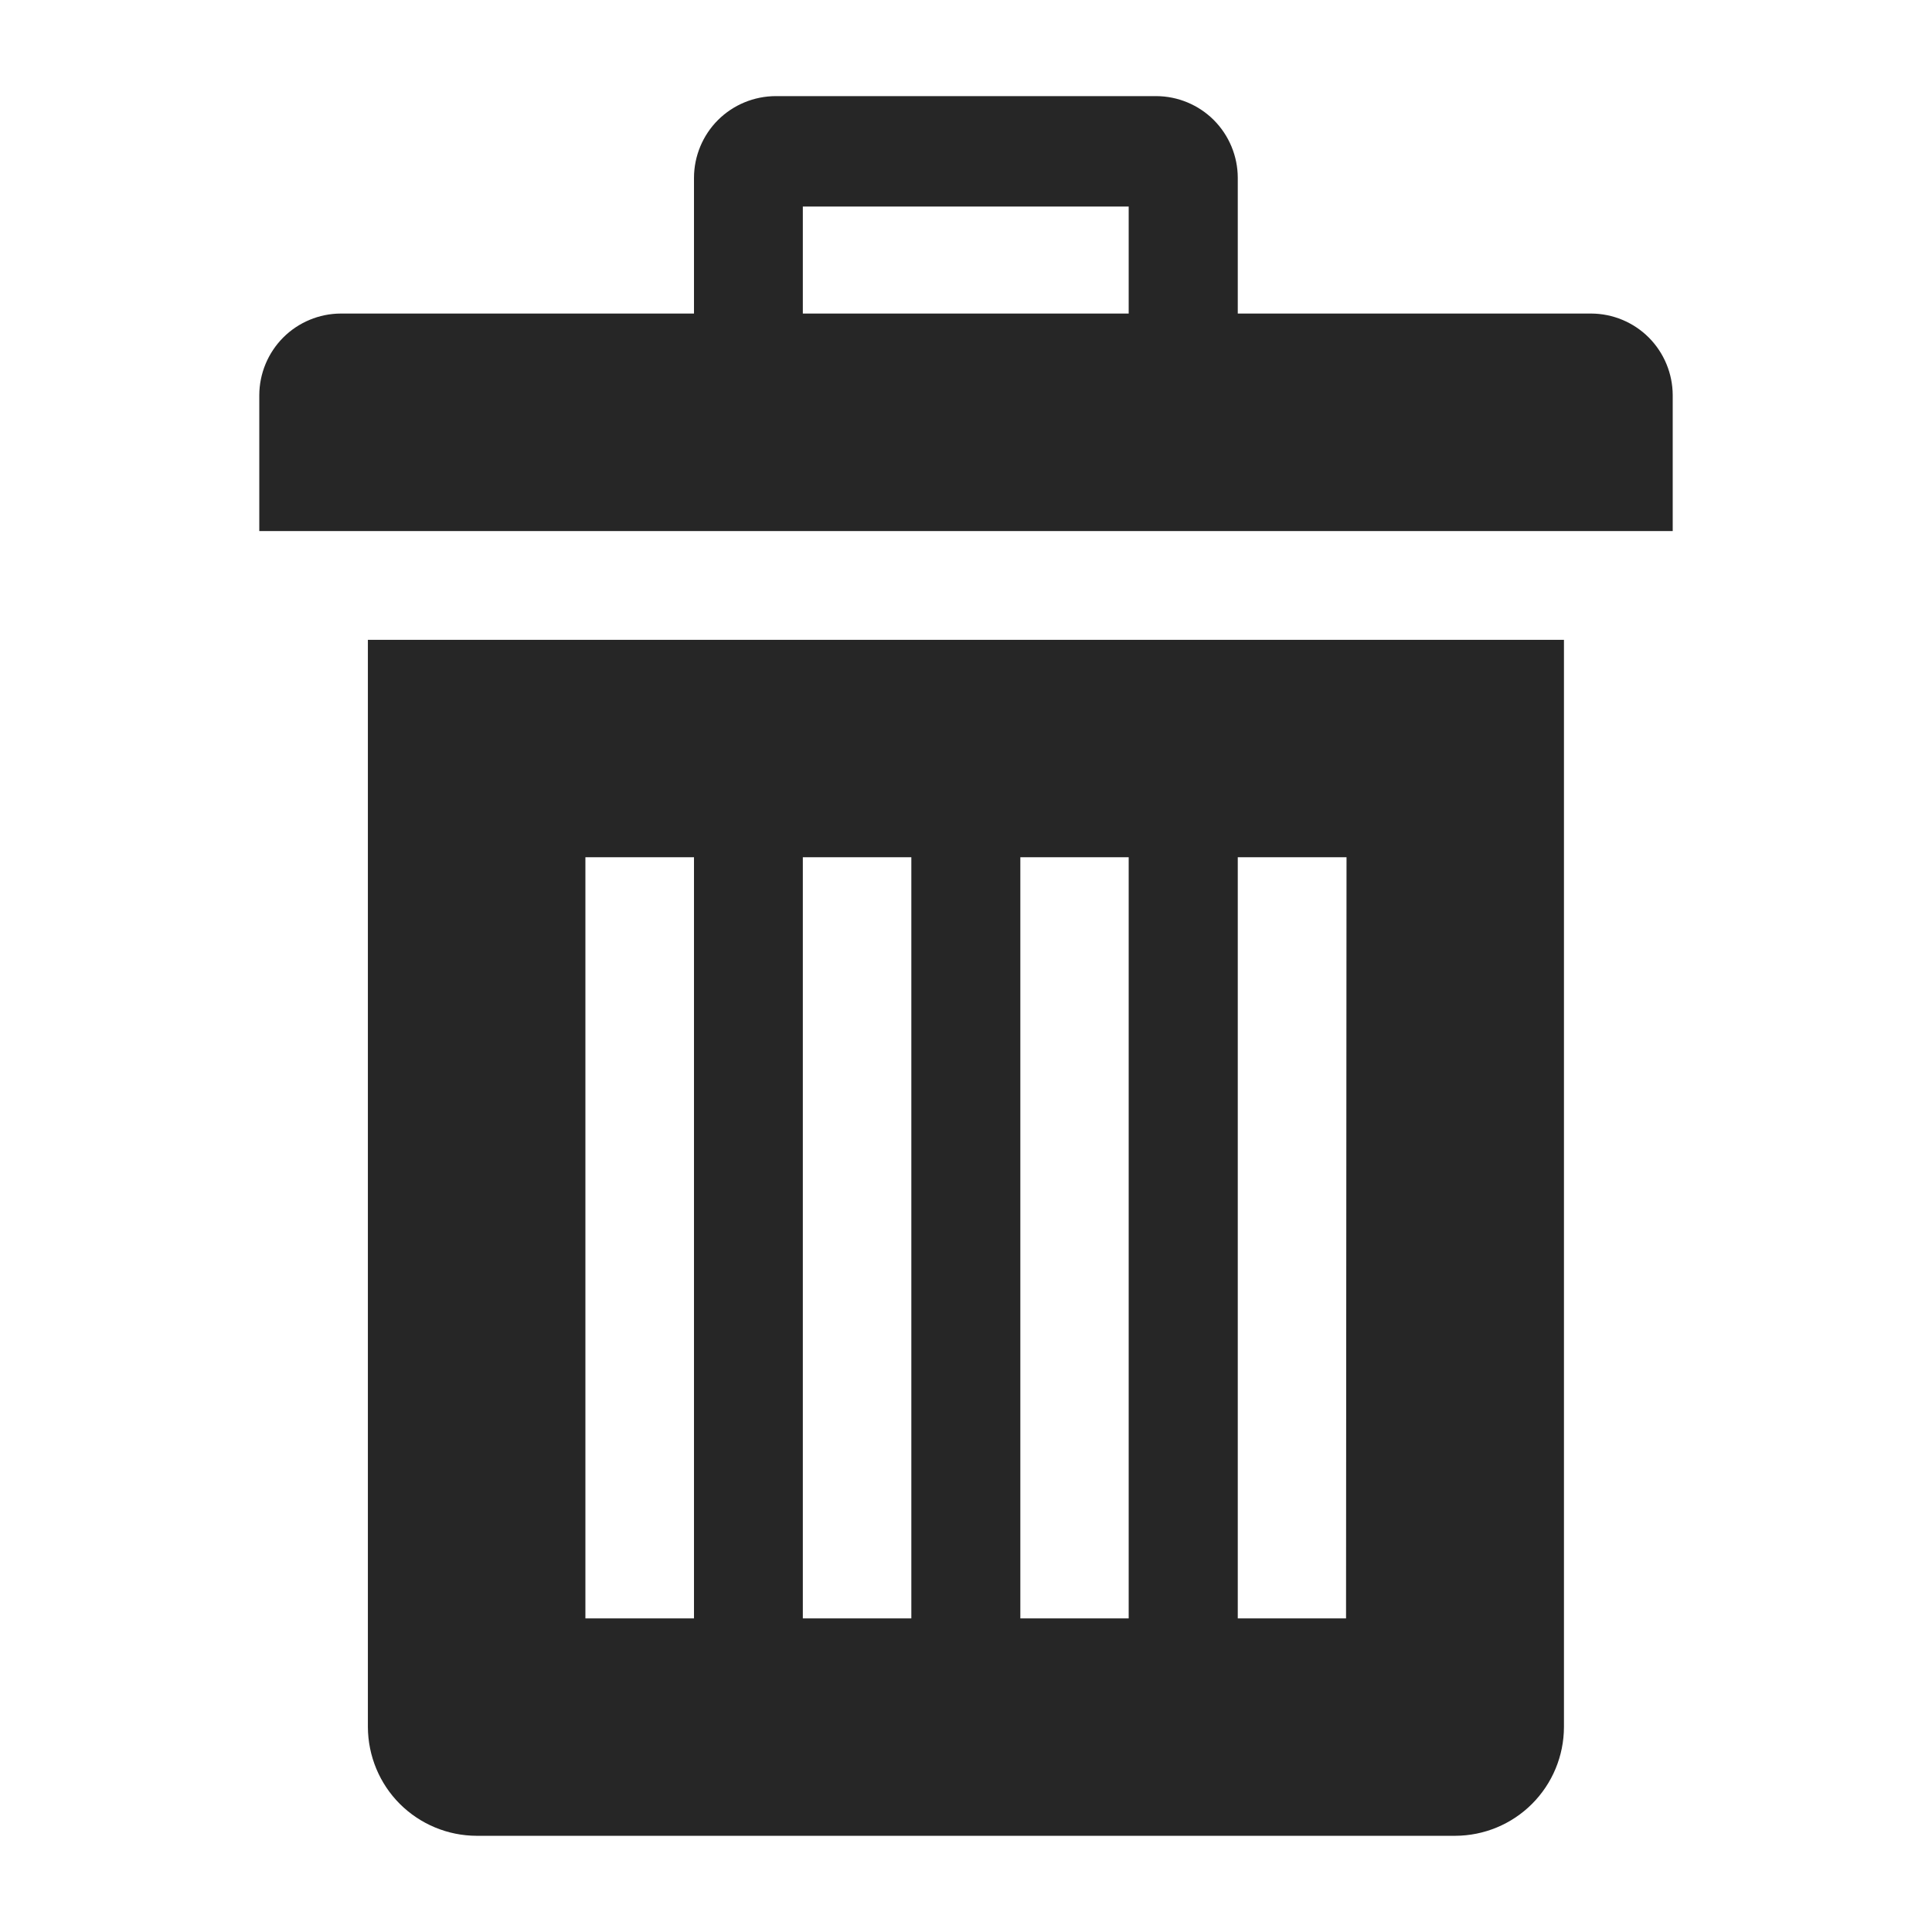 <svg width="24" height="24" viewBox="0 0 24 24" fill="none" xmlns="http://www.w3.org/2000/svg">
<path d="M4.57 7.948V21.455C4.572 21.813 4.714 22.156 4.967 22.409C5.221 22.662 5.563 22.804 5.921 22.805H18.077C18.435 22.804 18.778 22.662 19.031 22.409C19.285 22.155 19.427 21.812 19.428 21.454V7.948H4.57ZM8.621 20.104H7.272V10.649H8.621V20.104ZM11.321 20.104H9.973V10.649H11.321V20.104ZM14.021 20.104H12.675V10.649H14.021V20.104ZM16.721 20.104H15.376V10.649H16.727L16.721 20.104ZM19.766 3.895H15.376V2.207C15.375 1.939 15.268 1.682 15.079 1.492C14.889 1.302 14.632 1.195 14.363 1.194H9.636C9.367 1.195 9.11 1.301 8.919 1.491C8.729 1.681 8.622 1.939 8.621 2.207V3.895H4.233C3.965 3.896 3.708 4.003 3.518 4.193C3.329 4.383 3.222 4.64 3.221 4.908V6.597H20.779V4.908C20.778 4.64 20.671 4.383 20.482 4.193C20.292 4.003 20.035 3.896 19.766 3.895V3.895ZM14.026 3.895H9.973V2.566H14.021V3.895H14.026Z" fill="#262626"/>
</svg>
